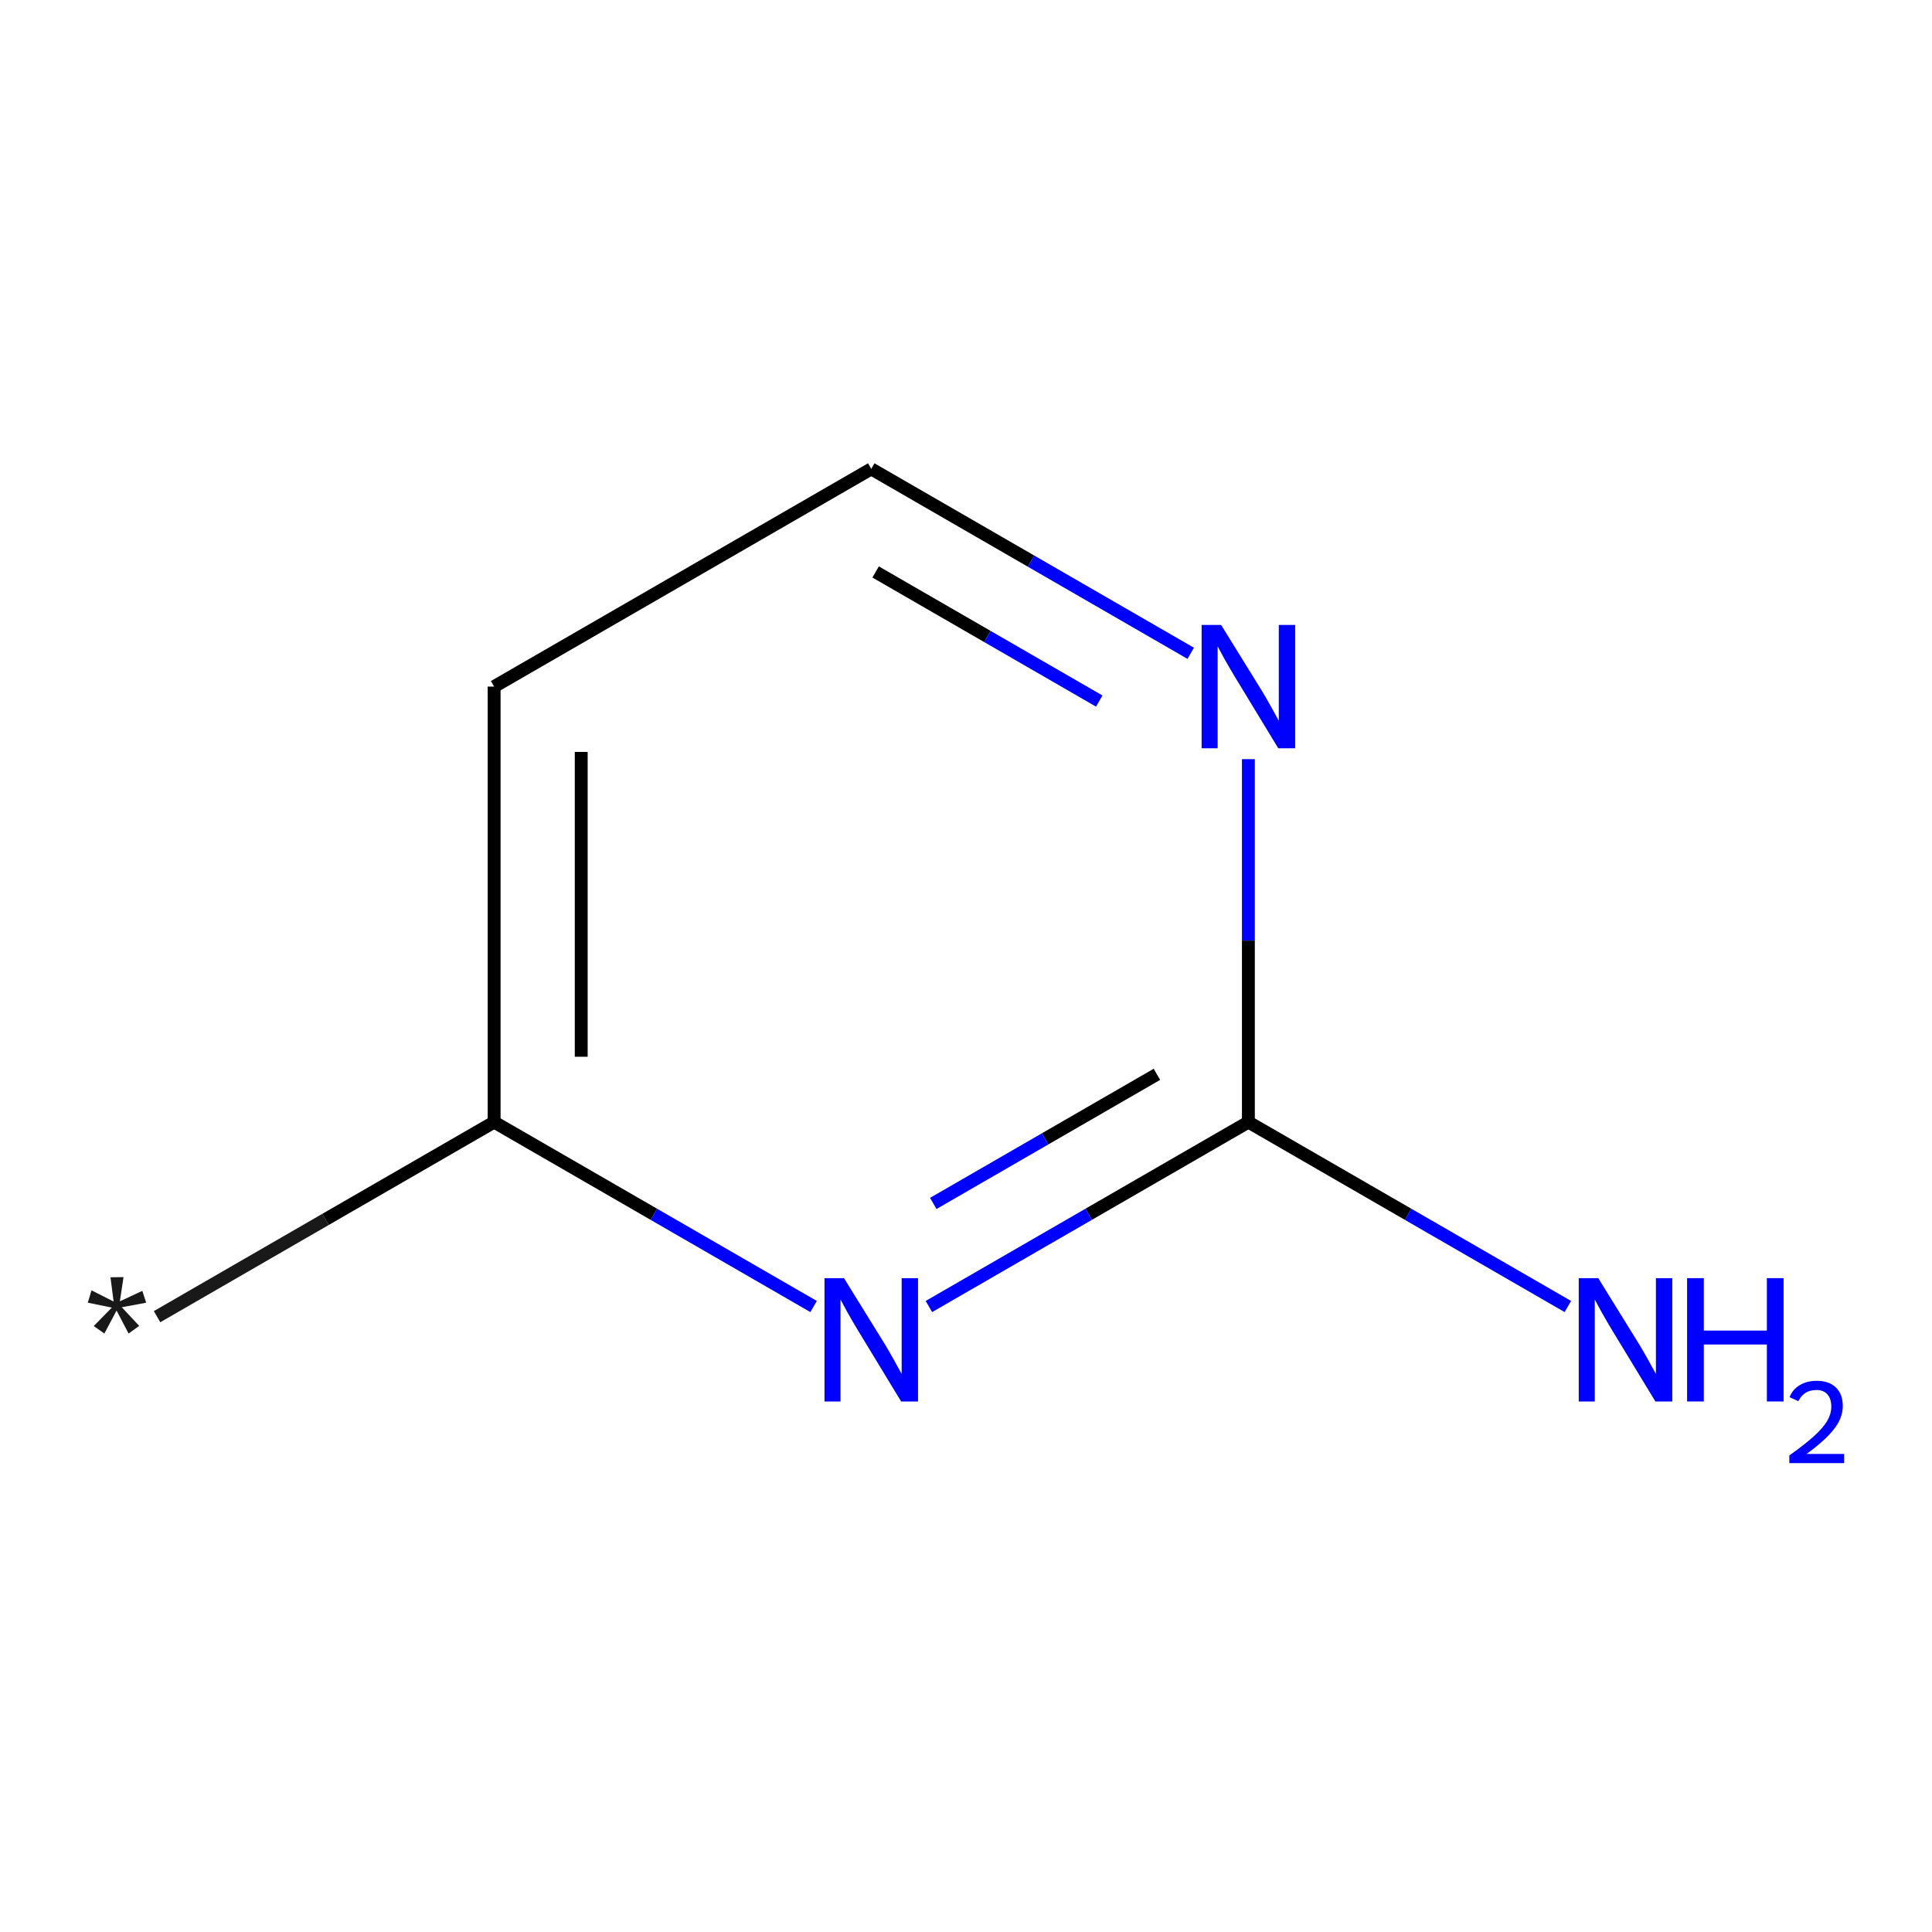 <?xml version='1.0' encoding='iso-8859-1'?>
<svg version='1.1' baseProfile='full'
              xmlns='http://www.w3.org/2000/svg'
                      xmlns:rdkit='http://www.rdkit.org/xml'
                      xmlns:xlink='http://www.w3.org/1999/xlink'
                  xml:space='preserve'
width='300px' height='300px' viewBox='0 0 300 300'>
<!-- END OF HEADER -->
<rect style='opacity:1.0;fill:#FFFFFF;stroke:none' width='300' height='300' x='0' y='0'> </rect>
<path class='bond-0' d='M 24.388,204.453 L 50.558,189.344' style='fill:none;fill-rule:evenodd;stroke:#191919;stroke-width:2.0px;stroke-linecap:butt;stroke-linejoin:miter;stroke-opacity:1' />
<path class='bond-0' d='M 50.558,189.344 L 76.728,174.235' style='fill:none;fill-rule:evenodd;stroke:#000000;stroke-width:2.0px;stroke-linecap:butt;stroke-linejoin:miter;stroke-opacity:1' />
<path class='bond-1' d='M 76.728,174.235 L 76.728,106.615' style='fill:none;fill-rule:evenodd;stroke:#000000;stroke-width:2.0px;stroke-linecap:butt;stroke-linejoin:miter;stroke-opacity:1' />
<path class='bond-1' d='M 90.252,164.092 L 90.252,116.758' style='fill:none;fill-rule:evenodd;stroke:#000000;stroke-width:2.0px;stroke-linecap:butt;stroke-linejoin:miter;stroke-opacity:1' />
<path class='bond-7' d='M 76.728,174.235 L 101.532,188.556' style='fill:none;fill-rule:evenodd;stroke:#000000;stroke-width:2.0px;stroke-linecap:butt;stroke-linejoin:miter;stroke-opacity:1' />
<path class='bond-7' d='M 101.532,188.556 L 126.335,202.876' style='fill:none;fill-rule:evenodd;stroke:#0000FF;stroke-width:2.0px;stroke-linecap:butt;stroke-linejoin:miter;stroke-opacity:1' />
<path class='bond-2' d='M 76.728,106.615 L 135.288,72.805' style='fill:none;fill-rule:evenodd;stroke:#000000;stroke-width:2.0px;stroke-linecap:butt;stroke-linejoin:miter;stroke-opacity:1' />
<path class='bond-3' d='M 135.288,72.805 L 160.092,87.126' style='fill:none;fill-rule:evenodd;stroke:#000000;stroke-width:2.0px;stroke-linecap:butt;stroke-linejoin:miter;stroke-opacity:1' />
<path class='bond-3' d='M 160.092,87.126 L 184.896,101.446' style='fill:none;fill-rule:evenodd;stroke:#0000FF;stroke-width:2.0px;stroke-linecap:butt;stroke-linejoin:miter;stroke-opacity:1' />
<path class='bond-3' d='M 135.967,88.813 L 153.33,98.838' style='fill:none;fill-rule:evenodd;stroke:#000000;stroke-width:2.0px;stroke-linecap:butt;stroke-linejoin:miter;stroke-opacity:1' />
<path class='bond-3' d='M 153.33,98.838 L 170.693,108.862' style='fill:none;fill-rule:evenodd;stroke:#0000FF;stroke-width:2.0px;stroke-linecap:butt;stroke-linejoin:miter;stroke-opacity:1' />
<path class='bond-4' d='M 193.849,117.88 L 193.849,146.058' style='fill:none;fill-rule:evenodd;stroke:#0000FF;stroke-width:2.0px;stroke-linecap:butt;stroke-linejoin:miter;stroke-opacity:1' />
<path class='bond-4' d='M 193.849,146.058 L 193.849,174.235' style='fill:none;fill-rule:evenodd;stroke:#000000;stroke-width:2.0px;stroke-linecap:butt;stroke-linejoin:miter;stroke-opacity:1' />
<path class='bond-5' d='M 193.849,174.235 L 169.045,188.556' style='fill:none;fill-rule:evenodd;stroke:#000000;stroke-width:2.0px;stroke-linecap:butt;stroke-linejoin:miter;stroke-opacity:1' />
<path class='bond-5' d='M 169.045,188.556 L 144.241,202.876' style='fill:none;fill-rule:evenodd;stroke:#0000FF;stroke-width:2.0px;stroke-linecap:butt;stroke-linejoin:miter;stroke-opacity:1' />
<path class='bond-5' d='M 179.646,166.819 L 162.283,176.843' style='fill:none;fill-rule:evenodd;stroke:#000000;stroke-width:2.0px;stroke-linecap:butt;stroke-linejoin:miter;stroke-opacity:1' />
<path class='bond-5' d='M 162.283,176.843 L 144.92,186.868' style='fill:none;fill-rule:evenodd;stroke:#0000FF;stroke-width:2.0px;stroke-linecap:butt;stroke-linejoin:miter;stroke-opacity:1' />
<path class='bond-6' d='M 193.849,174.235 L 218.653,188.556' style='fill:none;fill-rule:evenodd;stroke:#000000;stroke-width:2.0px;stroke-linecap:butt;stroke-linejoin:miter;stroke-opacity:1' />
<path class='bond-6' d='M 218.653,188.556 L 243.457,202.876' style='fill:none;fill-rule:evenodd;stroke:#0000FF;stroke-width:2.0px;stroke-linecap:butt;stroke-linejoin:miter;stroke-opacity:1' />
<path  class='atom-0' d='M 14.556 205.908
L 17.369 203.041
L 13.636 202.284
L 14.204 200.363
L 17.64 202.095
L 17.153 198.335
L 19.181 198.308
L 18.613 202.067
L 22.102 200.445
L 22.698 202.284
L 18.911 202.987
L 21.616 205.881
L 19.966 207.071
L 18.099 203.501
L 16.206 207.071
L 14.556 205.908
' fill='#191919'/>
<path  class='atom-4' d='M 189.616 97.04
L 195.891 107.183
Q 196.513 108.184, 197.514 109.996
Q 198.515 111.808, 198.569 111.916
L 198.569 97.04
L 201.111 97.04
L 201.111 116.19
L 198.488 116.19
L 191.753 105.1
Q 190.968 103.802, 190.13 102.314
Q 189.318 100.827, 189.075 100.367
L 189.075 116.19
L 186.587 116.19
L 186.587 97.04
L 189.616 97.04
' fill='#0000FF'/>
<path  class='atom-6' d='M 131.055 198.47
L 137.33 208.613
Q 137.953 209.614, 138.953 211.426
Q 139.954 213.238, 140.008 213.346
L 140.008 198.47
L 142.551 198.47
L 142.551 217.62
L 139.927 217.62
L 133.192 206.53
Q 132.408 205.232, 131.569 203.744
Q 130.758 202.257, 130.514 201.797
L 130.514 217.62
L 128.026 217.62
L 128.026 198.47
L 131.055 198.47
' fill='#0000FF'/>
<path  class='atom-7' d='M 248.177 198.47
L 254.452 208.613
Q 255.074 209.614, 256.075 211.426
Q 257.075 213.238, 257.13 213.346
L 257.13 198.47
L 259.672 198.47
L 259.672 217.62
L 257.048 217.62
L 250.313 206.53
Q 249.529 205.232, 248.691 203.744
Q 247.879 202.257, 247.636 201.797
L 247.636 217.62
L 245.147 217.62
L 245.147 198.47
L 248.177 198.47
' fill='#0000FF'/>
<path  class='atom-7' d='M 261.971 198.47
L 264.568 198.47
L 264.568 206.612
L 274.359 206.612
L 274.359 198.47
L 276.956 198.47
L 276.956 217.62
L 274.359 217.62
L 274.359 208.775
L 264.568 208.775
L 264.568 217.62
L 261.971 217.62
L 261.971 198.47
' fill='#0000FF'/>
<path  class='atom-7' d='M 277.884 216.948
Q 278.348 215.752, 279.455 215.092
Q 280.562 214.413, 282.097 214.413
Q 284.007 214.413, 285.078 215.449
Q 286.149 216.484, 286.149 218.323
Q 286.149 220.197, 284.757 221.947
Q 283.382 223.696, 280.526 225.767
L 286.364 225.767
L 286.364 227.195
L 277.848 227.195
L 277.848 225.999
Q 280.205 224.321, 281.597 223.071
Q 283.008 221.822, 283.686 220.697
Q 284.364 219.572, 284.364 218.412
Q 284.364 217.198, 283.757 216.52
Q 283.15 215.841, 282.097 215.841
Q 281.08 215.841, 280.401 216.252
Q 279.723 216.663, 279.241 217.573
L 277.884 216.948
' fill='#0000FF'/>
</svg>
